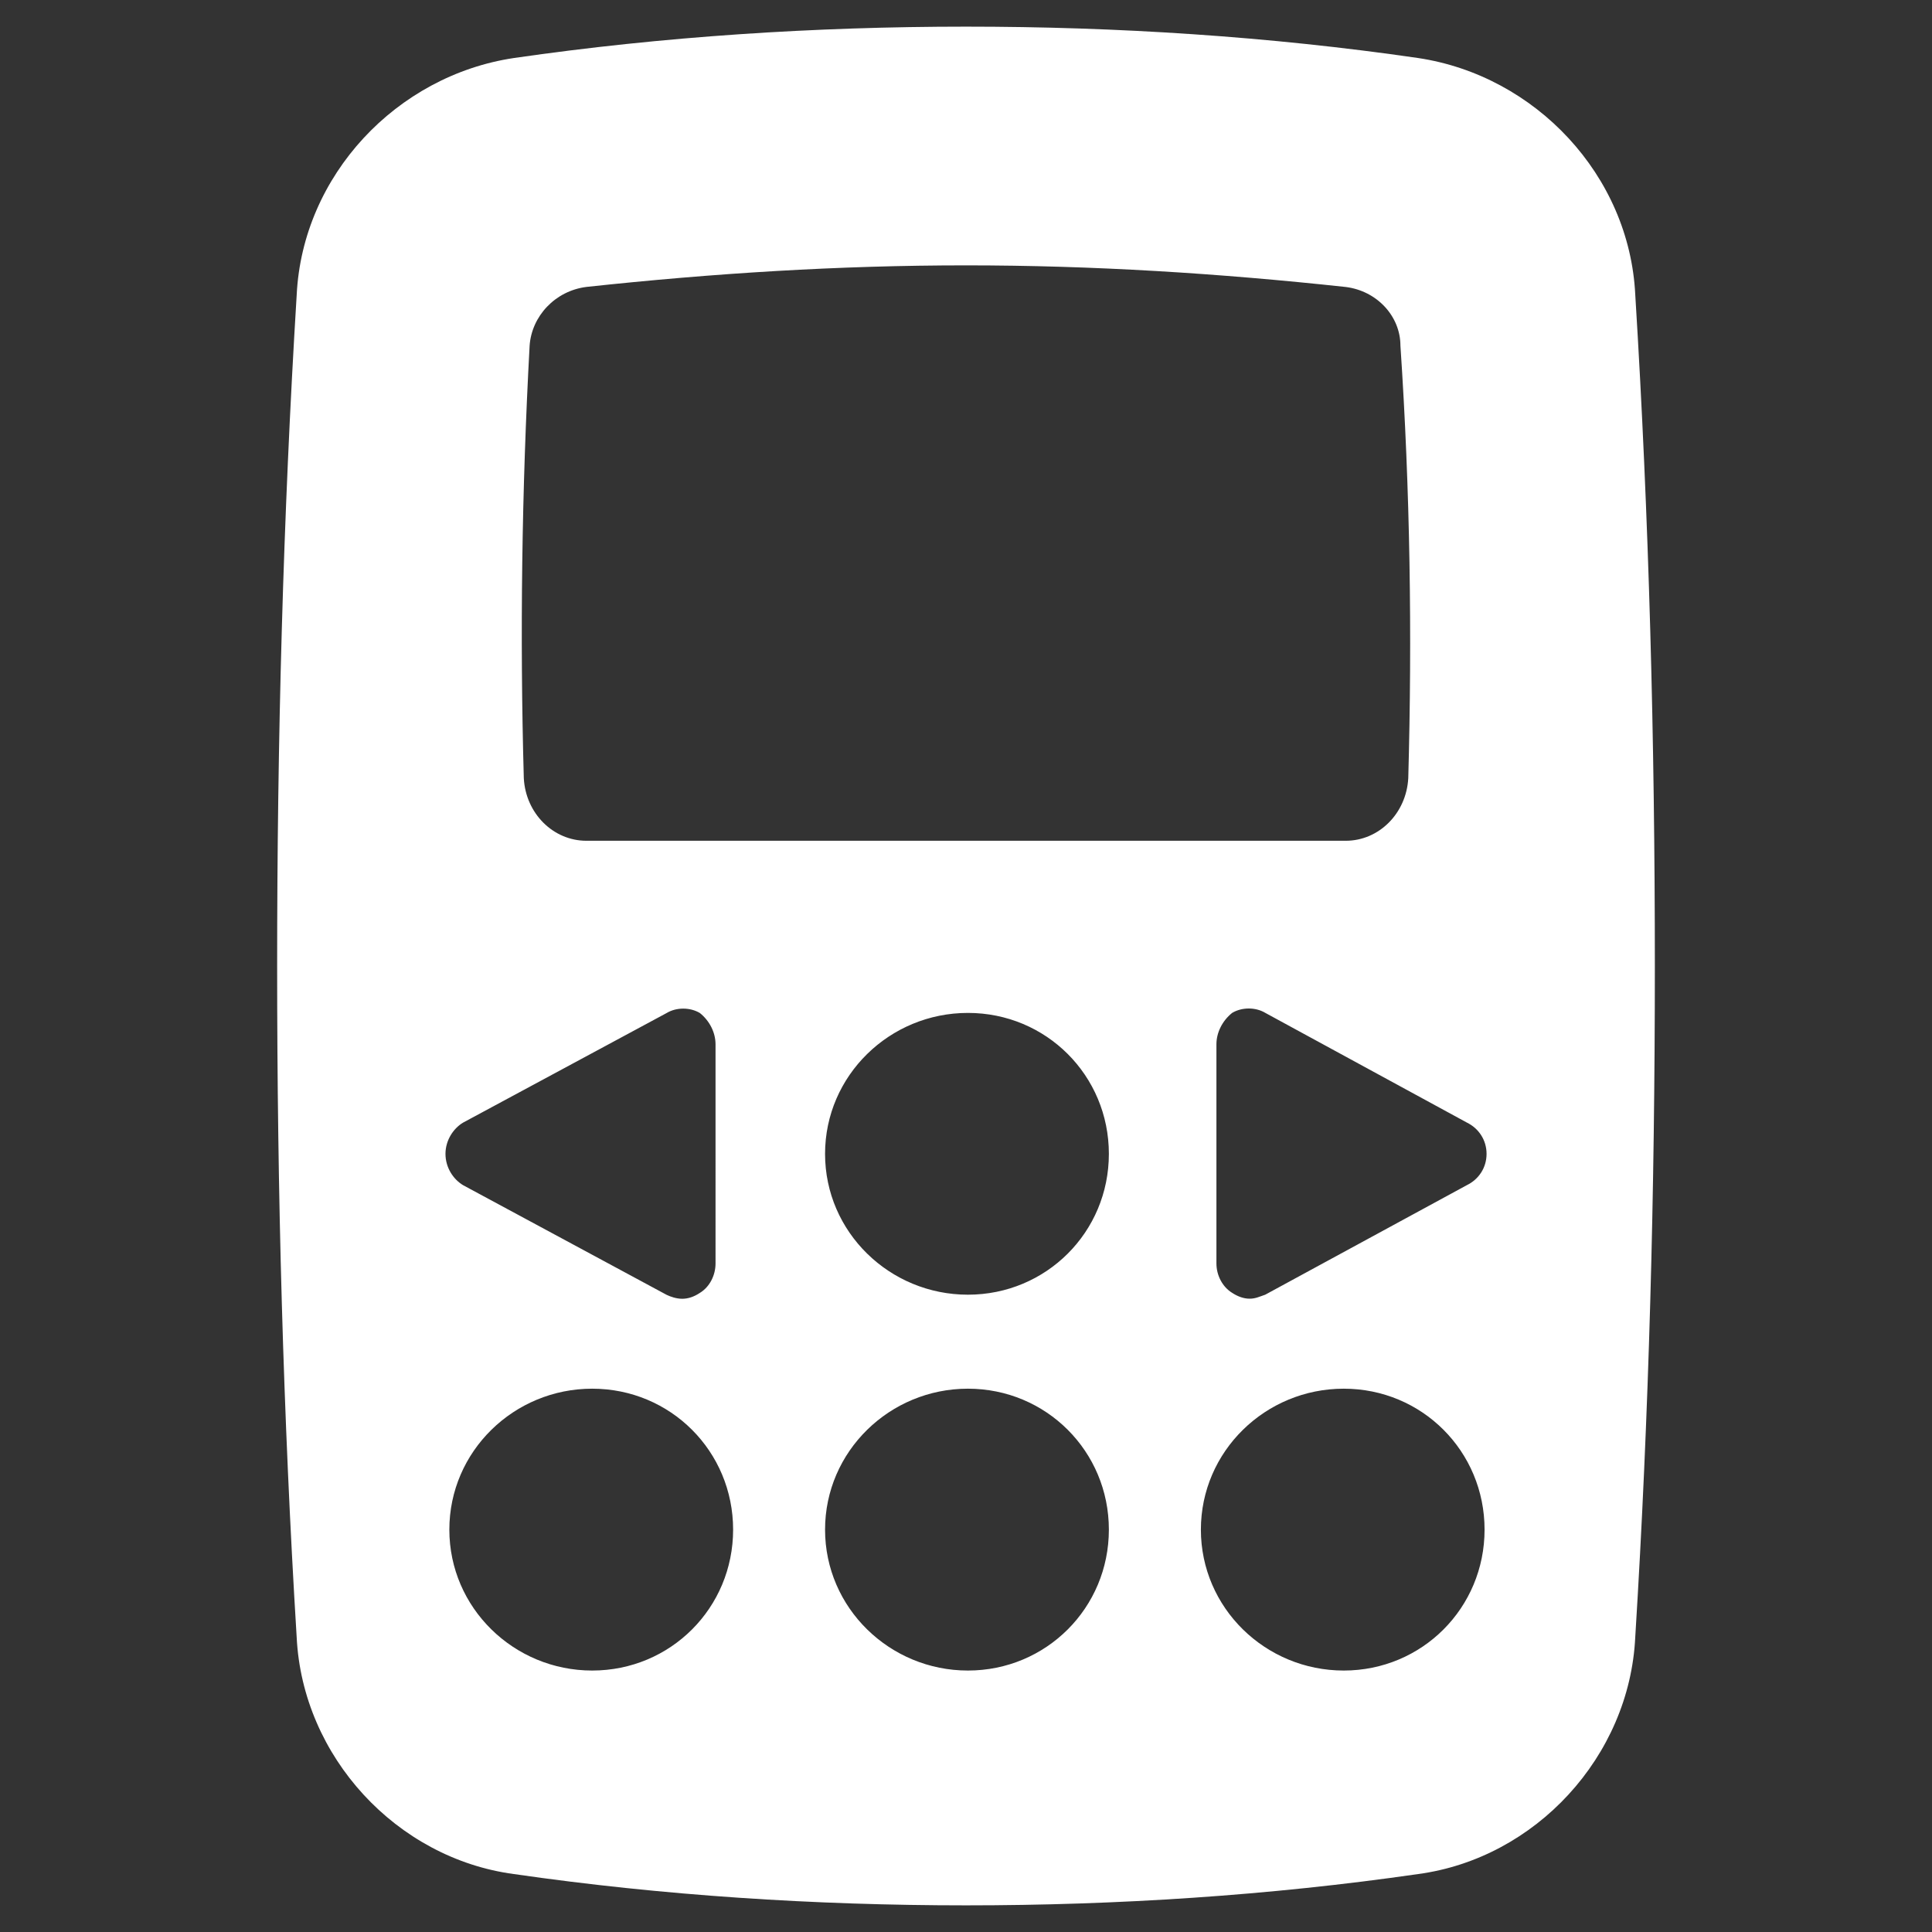 <?xml version="1.0" encoding="utf-8"?>
<!-- Generator: Adobe Illustrator 16.0.0, SVG Export Plug-In . SVG Version: 6.00 Build 0)  -->
<!DOCTYPE svg PUBLIC "-//W3C//DTD SVG 1.1//EN" "http://www.w3.org/Graphics/SVG/1.1/DTD/svg11.dtd">
<svg version="1.1" id="Layer_1" xmlns="http://www.w3.org/2000/svg" xmlns:xlink="http://www.w3.org/1999/xlink" x="0px" y="0px"
	 width="100px" height="100px" viewBox="0 0 100 100" enable-background="new 0 0 100 100" xml:space="preserve">
<rect x="0" y="0" width="100" height="100" fill="#333333" stroke="none"/>
<g>
	<path fill="#FFFFFF" d="M85.655,50c0,11.646-0.299,23.198-1.015,34.745c-0.297,6.18-5.169,11.444-11.241,12.256
		c-7.696,1.113-15.599,1.62-23.398,1.62c-7.799,0-15.702-0.507-23.402-1.62c-6.076-0.812-10.939-6.076-11.243-12.256
		C14.653,73.298,14.345,61.646,14.345,50c0-11.649,0.305-23.197,1.012-34.742c0.304-6.18,5.167-11.347,11.243-12.255
		c7.7-1.115,15.603-1.624,23.402-1.624c7.8,0,15.702,0.505,23.398,1.624c6.076,0.909,10.944,6.076,11.241,12.255
		C85.356,26.803,85.655,38.351,85.655,50z M37.036,54.055c0-0.609-0.304-1.214-0.81-1.621c-0.507-0.304-1.217-0.304-1.721,0
		l-10.537,5.673c-0.503,0.302-0.91,0.913-0.91,1.617c0,0.713,0.407,1.318,0.91,1.62l10.537,5.677
		c0.201,0.096,0.503,0.203,0.807,0.203s0.61-0.102,0.914-0.305c0.506-0.307,0.81-0.91,0.81-1.521V54.055z M37.946,79.174
		c0-4.052-3.237-7.296-7.295-7.296c-4.052,0-7.393,3.244-7.393,7.296c0,4.049,3.341,7.293,7.393,7.293
		C34.709,86.467,37.946,83.223,37.946,79.174z M27.112,40.278c0.097,1.821,1.517,3.24,3.241,3.24h39.301
		c1.721,0,3.139-1.418,3.238-3.24c0.204-7.396,0.098-14.889-0.406-22.386c0-1.521-1.21-2.836-2.832-3.038
		c-6.586-0.711-13.068-1.119-19.653-1.119c-6.586,0-13.068,0.407-19.647,1.116c-1.626,0.205-2.837,1.521-2.941,3.041
		C27.006,25.386,26.906,32.882,27.112,40.278z M57.395,59.724c0-4.055-3.242-7.296-7.296-7.296c-4.049,0-7.394,3.241-7.394,7.296
		c0,4.052,3.345,7.289,7.394,7.289C54.152,67.013,57.395,63.775,57.395,59.724z M57.395,79.174c0-4.052-3.242-7.296-7.296-7.296
		c-4.049,0-7.394,3.244-7.394,7.296c0,4.049,3.345,7.293,7.394,7.293C54.152,86.467,57.395,83.223,57.395,79.174z M76.841,79.174
		c0-4.052-3.234-7.296-7.289-7.296c-4.056,0-7.394,3.244-7.394,7.296c0,4.049,3.338,7.293,7.394,7.293
		C73.606,86.467,76.841,83.223,76.841,79.174z M76.944,59.724c0-0.71-0.4-1.317-1.017-1.619l-10.432-5.677
		c-0.504-0.304-1.213-0.304-1.72,0c-0.507,0.406-0.813,1.018-0.813,1.621v11.347c0,0.61,0.307,1.211,0.813,1.521
		c0.304,0.199,0.61,0.303,0.906,0.303c0.304,0,0.504-0.104,0.808-0.207l10.434-5.669C76.544,61.042,76.944,60.435,76.944,59.724z"/>
</g>
</svg>
